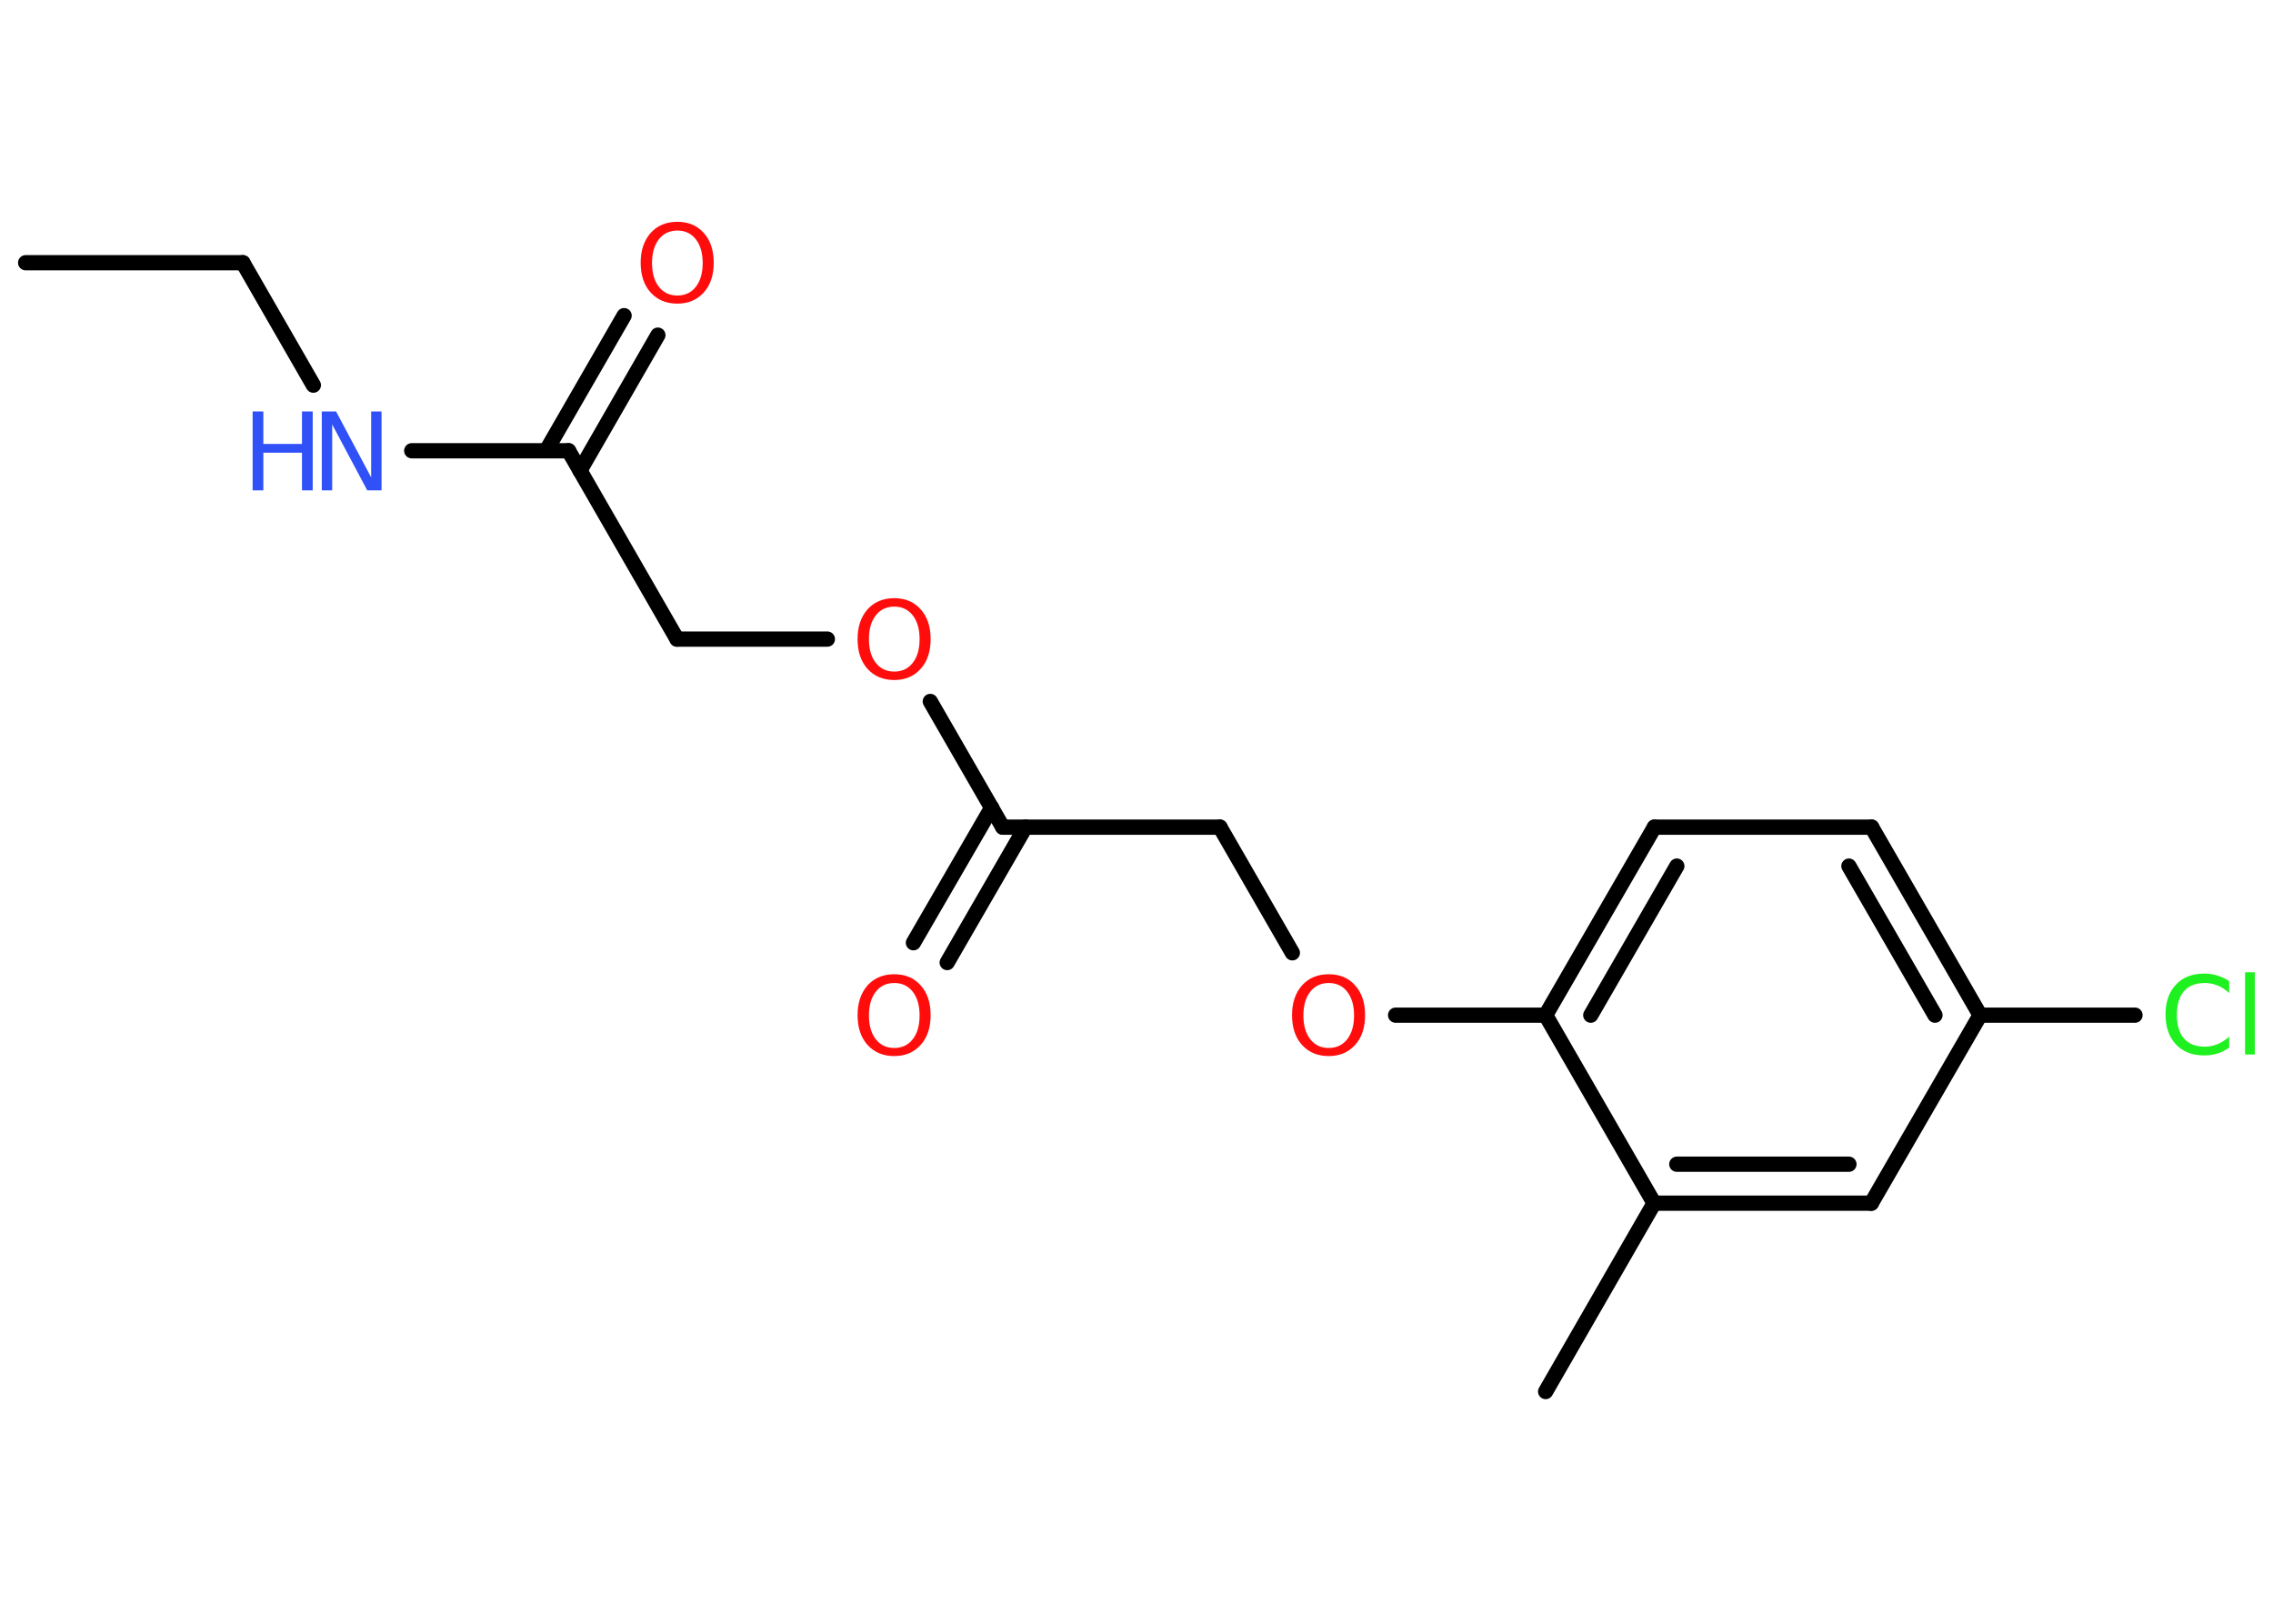 <?xml version='1.0' encoding='UTF-8'?>
<!DOCTYPE svg PUBLIC "-//W3C//DTD SVG 1.1//EN" "http://www.w3.org/Graphics/SVG/1.1/DTD/svg11.dtd">
<svg version='1.2' xmlns='http://www.w3.org/2000/svg' xmlns:xlink='http://www.w3.org/1999/xlink' width='70.0mm' height='50.0mm' viewBox='0 0 70.0 50.0'>
  <desc>Generated by the Chemistry Development Kit (http://github.com/cdk)</desc>
  <g stroke-linecap='round' stroke-linejoin='round' stroke='#000000' stroke-width='.47' fill='#FF0D0D'>
    <rect x='.0' y='.0' width='70.0' height='50.0' fill='#FFFFFF' stroke='none'/>
    <g id='mol1' class='mol'>
      <line id='mol1bnd1' class='bond' x1='.79' y1='8.09' x2='7.48' y2='8.09'/>
      <line id='mol1bnd2' class='bond' x1='7.48' y1='8.09' x2='9.65' y2='11.86'/>
      <line id='mol1bnd3' class='bond' x1='12.68' y1='13.88' x2='17.51' y2='13.88'/>
      <g id='mol1bnd4' class='bond'>
        <line x1='16.82' y1='13.88' x2='19.22' y2='9.72'/>
        <line x1='17.86' y1='14.49' x2='20.26' y2='10.32'/>
      </g>
      <line id='mol1bnd5' class='bond' x1='17.51' y1='13.88' x2='20.85' y2='19.68'/>
      <line id='mol1bnd6' class='bond' x1='20.85' y1='19.68' x2='25.48' y2='19.68'/>
      <line id='mol1bnd7' class='bond' x1='28.65' y1='21.6' x2='30.88' y2='25.47'/>
      <g id='mol1bnd8' class='bond'>
        <line x1='31.58' y1='25.47' x2='29.17' y2='29.64'/>
        <line x1='30.54' y1='24.87' x2='28.13' y2='29.03'/>
      </g>
      <line id='mol1bnd9' class='bond' x1='30.88' y1='25.47' x2='37.57' y2='25.47'/>
      <line id='mol1bnd10' class='bond' x1='37.57' y1='25.47' x2='39.8' y2='29.34'/>
      <line id='mol1bnd11' class='bond' x1='42.98' y1='31.26' x2='47.6' y2='31.26'/>
      <g id='mol1bnd12' class='bond'>
        <line x1='50.95' y1='25.47' x2='47.6' y2='31.26'/>
        <line x1='51.64' y1='26.67' x2='48.99' y2='31.26'/>
      </g>
      <line id='mol1bnd13' class='bond' x1='50.95' y1='25.47' x2='57.64' y2='25.47'/>
      <g id='mol1bnd14' class='bond'>
        <line x1='60.98' y1='31.26' x2='57.64' y2='25.47'/>
        <line x1='59.59' y1='31.26' x2='56.94' y2='26.67'/>
      </g>
      <line id='mol1bnd15' class='bond' x1='60.98' y1='31.26' x2='65.75' y2='31.26'/>
      <line id='mol1bnd16' class='bond' x1='60.98' y1='31.26' x2='57.63' y2='37.05'/>
      <g id='mol1bnd17' class='bond'>
        <line x1='50.94' y1='37.05' x2='57.63' y2='37.05'/>
        <line x1='51.64' y1='35.85' x2='56.94' y2='35.85'/>
      </g>
      <line id='mol1bnd18' class='bond' x1='47.6' y1='31.26' x2='50.94' y2='37.05'/>
      <line id='mol1bnd19' class='bond' x1='50.94' y1='37.05' x2='47.6' y2='42.85'/>
      <g id='mol1atm3' class='atom'>
        <path d='M9.91 12.67h.44l1.08 2.03v-2.03h.32v2.43h-.44l-1.08 -2.03v2.03h-.32v-2.43z' stroke='none' fill='#3050F8'/>
        <path d='M7.78 12.67h.33v1.0h1.19v-1.0h.33v2.43h-.33v-1.16h-1.19v1.16h-.33v-2.43z' stroke='none' fill='#3050F8'/>
      </g>
      <path id='mol1atm5' class='atom' d='M20.86 7.1q-.36 .0 -.57 .27q-.21 .27 -.21 .73q.0 .46 .21 .73q.21 .27 .57 .27q.36 .0 .57 -.27q.21 -.27 .21 -.73q.0 -.46 -.21 -.73q-.21 -.27 -.57 -.27zM20.86 6.83q.51 .0 .81 .34q.31 .34 .31 .92q.0 .58 -.31 .92q-.31 .34 -.81 .34q-.51 .0 -.82 -.34q-.31 -.34 -.31 -.92q.0 -.57 .31 -.92q.31 -.34 .82 -.34z' stroke='none'/>
      <path id='mol1atm7' class='atom' d='M27.54 18.68q-.36 .0 -.57 .27q-.21 .27 -.21 .73q.0 .46 .21 .73q.21 .27 .57 .27q.36 .0 .57 -.27q.21 -.27 .21 -.73q.0 -.46 -.21 -.73q-.21 -.27 -.57 -.27zM27.54 18.42q.51 .0 .81 .34q.31 .34 .31 .92q.0 .58 -.31 .92q-.31 .34 -.81 .34q-.51 .0 -.82 -.34q-.31 -.34 -.31 -.92q.0 -.57 .31 -.92q.31 -.34 .82 -.34z' stroke='none'/>
      <path id='mol1atm9' class='atom' d='M27.54 30.27q-.36 .0 -.57 .27q-.21 .27 -.21 .73q.0 .46 .21 .73q.21 .27 .57 .27q.36 .0 .57 -.27q.21 -.27 .21 -.73q.0 -.46 -.21 -.73q-.21 -.27 -.57 -.27zM27.54 30.0q.51 .0 .81 .34q.31 .34 .31 .92q.0 .58 -.31 .92q-.31 .34 -.81 .34q-.51 .0 -.82 -.34q-.31 -.34 -.31 -.92q.0 -.57 .31 -.92q.31 -.34 .82 -.34z' stroke='none'/>
      <path id='mol1atm11' class='atom' d='M40.92 30.27q-.36 .0 -.57 .27q-.21 .27 -.21 .73q.0 .46 .21 .73q.21 .27 .57 .27q.36 .0 .57 -.27q.21 -.27 .21 -.73q.0 -.46 -.21 -.73q-.21 -.27 -.57 -.27zM40.92 30.0q.51 .0 .81 .34q.31 .34 .31 .92q.0 .58 -.31 .92q-.31 .34 -.81 .34q-.51 .0 -.82 -.34q-.31 -.34 -.31 -.92q.0 -.57 .31 -.92q.31 -.34 .82 -.34z' stroke='none'/>
      <path id='mol1atm16' class='atom' d='M68.65 30.23v.35q-.17 -.16 -.35 -.23q-.19 -.08 -.4 -.08q-.42 .0 -.64 .25q-.22 .25 -.22 .73q.0 .48 .22 .73q.22 .25 .64 .25q.21 .0 .4 -.08q.19 -.08 .35 -.23v.34q-.17 .12 -.36 .18q-.19 .06 -.41 .06q-.55 .0 -.87 -.34q-.32 -.34 -.32 -.92q.0 -.58 .32 -.92q.32 -.34 .87 -.34q.22 .0 .41 .06q.19 .06 .36 .17zM69.14 29.94h.3v2.53h-.3v-2.53z' stroke='none' fill='#1FF01F'/>
    </g>
  </g>
</svg>
